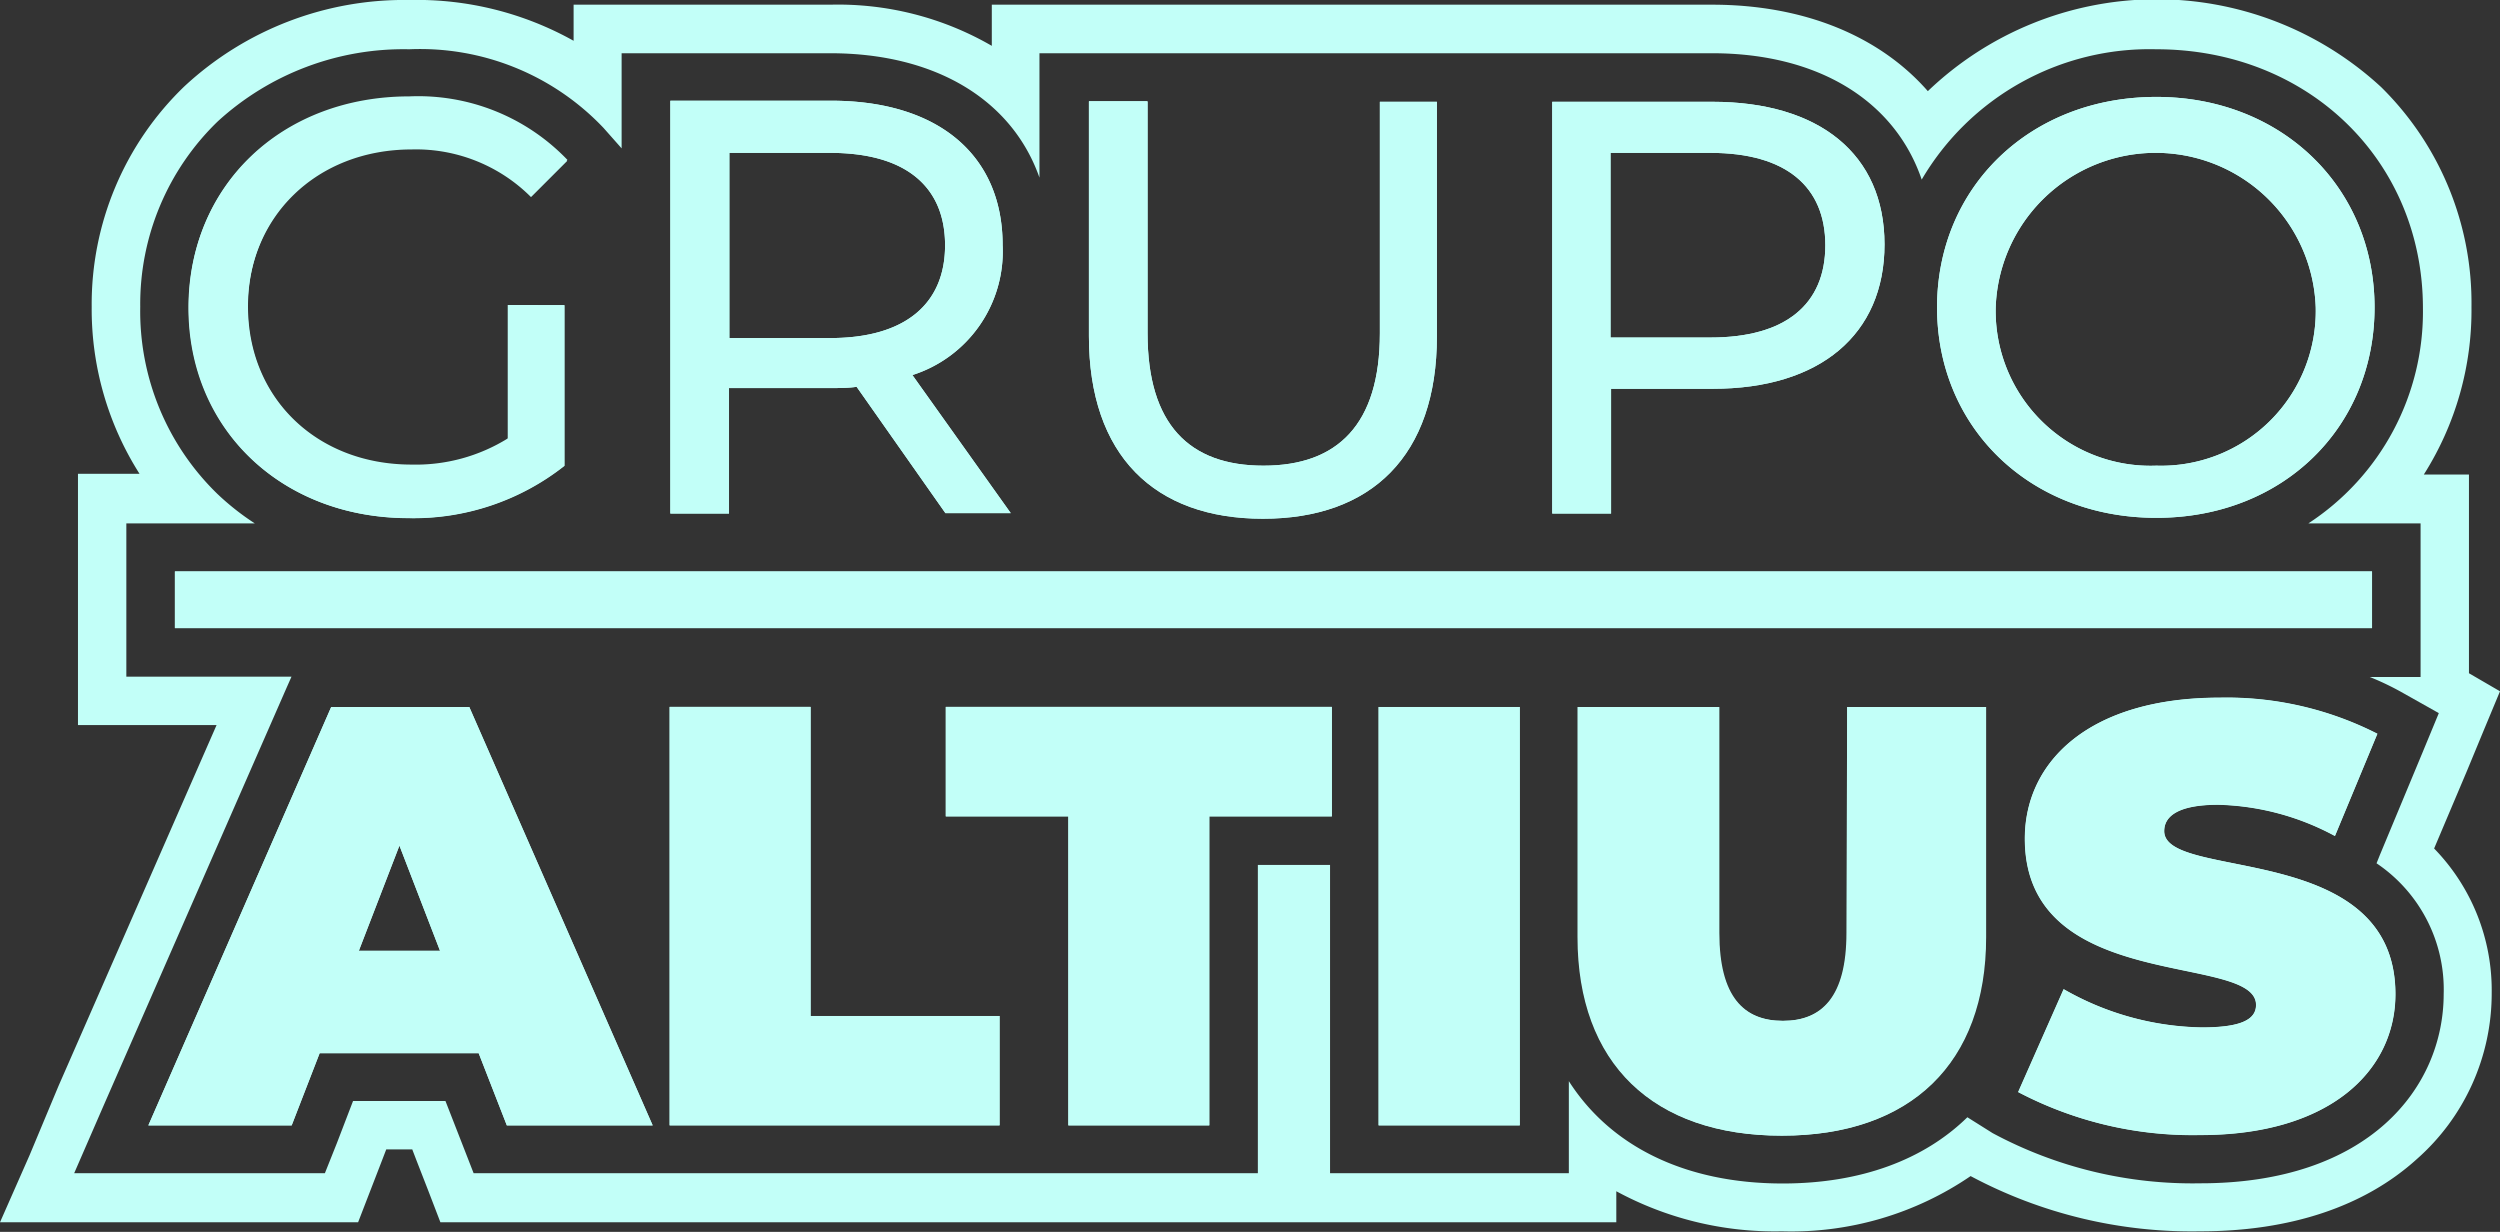 <svg xmlns="http://www.w3.org/2000/svg" viewBox="0 0 138.51 68.25"><rect x="0" y="0" width="138.51" height="68.25" fill="#333333" stroke="none"/><defs><style>.cls-1{fill:#c2fff8;}</style></defs><title>Asset 64</title><g id="Layer_2" data-name="Layer 2"><g id="Layer_1-2" data-name="Layer 1"><path class="cls-1" d="M10.46,17c0-6.74,5.15-11.66,12.22-11.66a11.44,11.44,0,0,1,8.76,3.52l-2,2a9,9,0,0,0-6.61-2.64c-5.28,0-9.09,3.68-9.09,8.76s3.81,8.76,9.06,8.76a9.67,9.67,0,0,0,5.35-1.46V16.91h3.13v8.9a13.5,13.5,0,0,1-8.64,2.9C15.61,28.7,10.46,23.78,10.46,17Z"/><path class="cls-1" d="M26,39.17H18.35L8.22,62.35h7.94l1.55-4h8.81l1.56,4h8.08ZM19.88,52.68l2.25-5.83,2.25,5.83Z"/><polygon class="cls-1" points="44.91 56.29 55.38 56.29 55.38 62.35 37.1 62.35 37.1 39.16 44.91 39.16 44.91 56.29"/><path class="cls-1" d="M50.55,20.78a7.19,7.19,0,0,0,5-7.2c0-5-3.58-8-9.51-8h-8.9V28.45h3.25V21.5h5.64c.49,0,1,0,1.43-.07l4.92,7H56ZM46,18.73H40.41V8.47H46c4.17,0,6.36,1.86,6.36,5.12S50.13,18.73,46,18.73Z"/><polygon class="cls-1" points="52.4 39.16 73.79 39.16 73.79 45.23 67 45.23 67 62.35 59.19 62.35 59.19 45.23 52.4 45.23 52.4 39.16"/><path class="cls-1" d="M60.33,18.6v-13h3.25V18.47c0,5.05,2.32,7.33,6.42,7.33s6.45-2.28,6.45-7.33V5.64h3.16v13c0,6.61-3.61,10.1-9.64,10.1S60.33,25.22,60.33,18.6Z"/><rect class="cls-1" x="76.38" y="39.17" width="7.82" height="23.18"/><path class="cls-1" d="M94.87,5.64H86V28.45h3.26V21.54h5.64c5.93,0,9.51-3,9.51-8S100.8,5.64,94.87,5.64Zm-.1,13.06H89.23V8.47h5.54c4.17,0,6.36,1.86,6.36,5.12S98.94,18.7,94.77,18.7Z"/><path class="cls-1" d="M102.34,39.17H110V51.92c0,7-4.18,11-11.3,11s-11.3-4-11.3-11V39.17h7.82V51.69c0,3.54,1.36,4.87,3.54,4.87s3.54-1.33,3.54-4.87Z"/><path class="cls-1" d="M119.47,5.37c-7,0-12.15,5-12.15,11.66s5.14,11.66,12.15,11.66,12.09-5,12.09-11.66S126.41,5.37,119.47,5.37Zm0,20.43a8.58,8.58,0,0,1-8.9-8.76,8.87,8.87,0,0,1,17.73,0A8.57,8.57,0,0,1,119.47,25.8Z"/><rect class="cls-1" x="9.69" y="31.66" width="121.73" height="3.14"/><path class="cls-1" d="M132.71,55.07c0,4.24-3.61,7.81-10.8,7.81a20.79,20.79,0,0,1-10.1-2.38l2.52-5.7A15.88,15.88,0,0,0,122,56.92c2.22,0,3-.46,3-1.25,0-2.92-12.81-.56-12.81-9.21,0-4.3,3.61-7.81,10.79-7.81a18.39,18.39,0,0,1,8.74,2l-2.35,5.66a14.31,14.31,0,0,0-6.46-1.73c-2.28,0-3,.66-3,1.46C119.9,48.84,132.71,46.52,132.71,55.07Z"/><path class="cls-1" d="M136.68,42.71l.91-2.2.92-2.21-1.72-1V26.29h-2.5A17,17,0,0,0,136.93,17a16.79,16.79,0,0,0-5-12.17,18.33,18.33,0,0,0-25.12.22C104.14,2,99.95.26,94.86.26H54.95V2.54A17,17,0,0,0,46,.26H31.78v2A17.8,17.8,0,0,0,22.68,0,17.89,17.89,0,0,0,10.21,4.79,16.75,16.75,0,0,0,5.08,17a17,17,0,0,0,2.65,9.25H4.32V40.17H12l-8.76,20L1.64,64,0,67.72H19.84l1.33-3.44.23-.6h1.44l.23.6L23.74,66l.66,1.72H89.55V66a18.43,18.43,0,0,0,9.17,2.22,17.61,17.61,0,0,0,10.46-3.06,26,26,0,0,0,12.72,3.06c5,0,9.11-1.38,12-4a12.23,12.23,0,0,0,4.15-9.21,11.26,11.26,0,0,0-3.19-8Zm-1.29,12.35c0,5.22-4.17,10.5-13.48,10.5a23.39,23.39,0,0,1-11.51-2.78L109,61.9c-2.41,2.36-5.91,3.67-10.23,3.67-5.41,0-9.54-2.06-11.85-5.67V65H73.69V47.92h-4V65H26.24l-.67-1.72L24.68,61H19.56l-.89,2.32L18,65H4.11l1.64-3.77L15.88,38.1l.27-.61H7V29h7.12a14.3,14.3,0,0,1-2.07-1.63A14.1,14.1,0,0,1,7.77,17,14.07,14.07,0,0,1,12.06,6.73a15.24,15.24,0,0,1,10.61-4A14,14,0,0,1,33.44,7.09l1,1.13V2.95H46c5.86,0,10.08,2.6,11.59,6.89V2.95H94.86c5.88,0,10.12,2.63,11.61,7a14.64,14.64,0,0,1,13-7.22c8.42,0,14.77,6.17,14.77,14.35A14,14,0,0,1,127.89,29h6.22v8.51h-2.81a15.18,15.18,0,0,1,1.74.83l2.08,1.17-.91,2.2-2.36,5.67-.18.45A8.43,8.43,0,0,1,135.39,55.07Z"/><path class="cls-1" d="M28.13,24.34a9.67,9.67,0,0,1-5.35,1.46c-5.25,0-9.06-3.75-9.06-8.76s3.81-8.76,9.09-8.76a9,9,0,0,1,6.61,2.64l2-2a11.44,11.44,0,0,0-8.76-3.52c-7.07,0-12.22,4.92-12.22,11.66S15.61,28.7,22.62,28.7a13.5,13.5,0,0,0,8.64-2.9v-8.9H28.13Z"/><path class="cls-1" d="M50.55,20.78a7.19,7.19,0,0,0,5-7.2c0-5-3.58-8-9.51-8h-8.9V28.45h3.25V21.5h5.64c.49,0,1,0,1.43-.07l4.92,7H56ZM46,18.73H40.41V8.47H46c4.17,0,6.36,1.86,6.36,5.12S50.13,18.73,46,18.73Z"/><path class="cls-1" d="M76.45,5.64V18.47c0,5.05-2.34,7.33-6.45,7.33s-6.42-2.28-6.42-7.33V5.64H60.33v13c0,6.61,3.65,10.1,9.64,10.1s9.64-3.48,9.64-10.1v-13Z"/><path class="cls-1" d="M94.87,5.64H86V28.45h3.26V21.54h5.64c5.93,0,9.51-3,9.51-8S100.8,5.64,94.87,5.64Zm-.1,13.06H89.23V8.47h5.54c4.17,0,6.36,1.86,6.36,5.12S98.94,18.7,94.77,18.7Z"/><path class="cls-1" d="M119.47,5.37c-7,0-12.15,5-12.15,11.66s5.14,11.66,12.15,11.66,12.09-5,12.09-11.66S126.41,5.37,119.47,5.37Zm0,20.43a8.58,8.58,0,0,1-8.9-8.76,8.87,8.87,0,0,1,17.73,0A8.57,8.57,0,0,1,119.47,25.8Z"/><path class="cls-1" d="M26,39.17H18.35L8.22,62.35h7.94l1.55-4h8.81l1.56,4h8.08ZM19.88,52.68l2.25-5.83,2.25,5.83Z"/><path class="cls-1" d="M44.91,56.29V39.17H37.1V62.35H55.38V56.29Z"/><path class="cls-1" d="M52.4,39.17v6.06h6.79V62.35H67V45.23h6.79V39.17Z"/><path class="cls-1" d="M76.38,39.17V62.35h7.82V39.17Z"/><path class="cls-1" d="M102.34,39.17V51.69c0,3.54-1.36,4.87-3.54,4.87s-3.54-1.33-3.54-4.87V39.17H87.44V51.92c0,7,4.18,11,11.3,11s11.3-4,11.3-11V39.17Z"/><path class="cls-1" d="M119.9,46.05c0-.79.73-1.46,3-1.46a14.31,14.31,0,0,1,6.46,1.73l2.35-5.66a18.39,18.39,0,0,0-8.74-2c-7.18,0-10.79,3.51-10.79,7.81,0,8.65,12.81,6.29,12.81,9.21,0,.79-.79,1.25-3,1.25a15.88,15.88,0,0,1-7.65-2.12l-2.52,5.7a20.79,20.79,0,0,0,10.1,2.38c7.18,0,10.8-3.58,10.8-7.81C132.71,46.52,119.9,48.84,119.9,46.05Z"/><rect class="cls-1" x="9.69" y="31.66" width="121.73" height="3.14"/></g></g></svg>